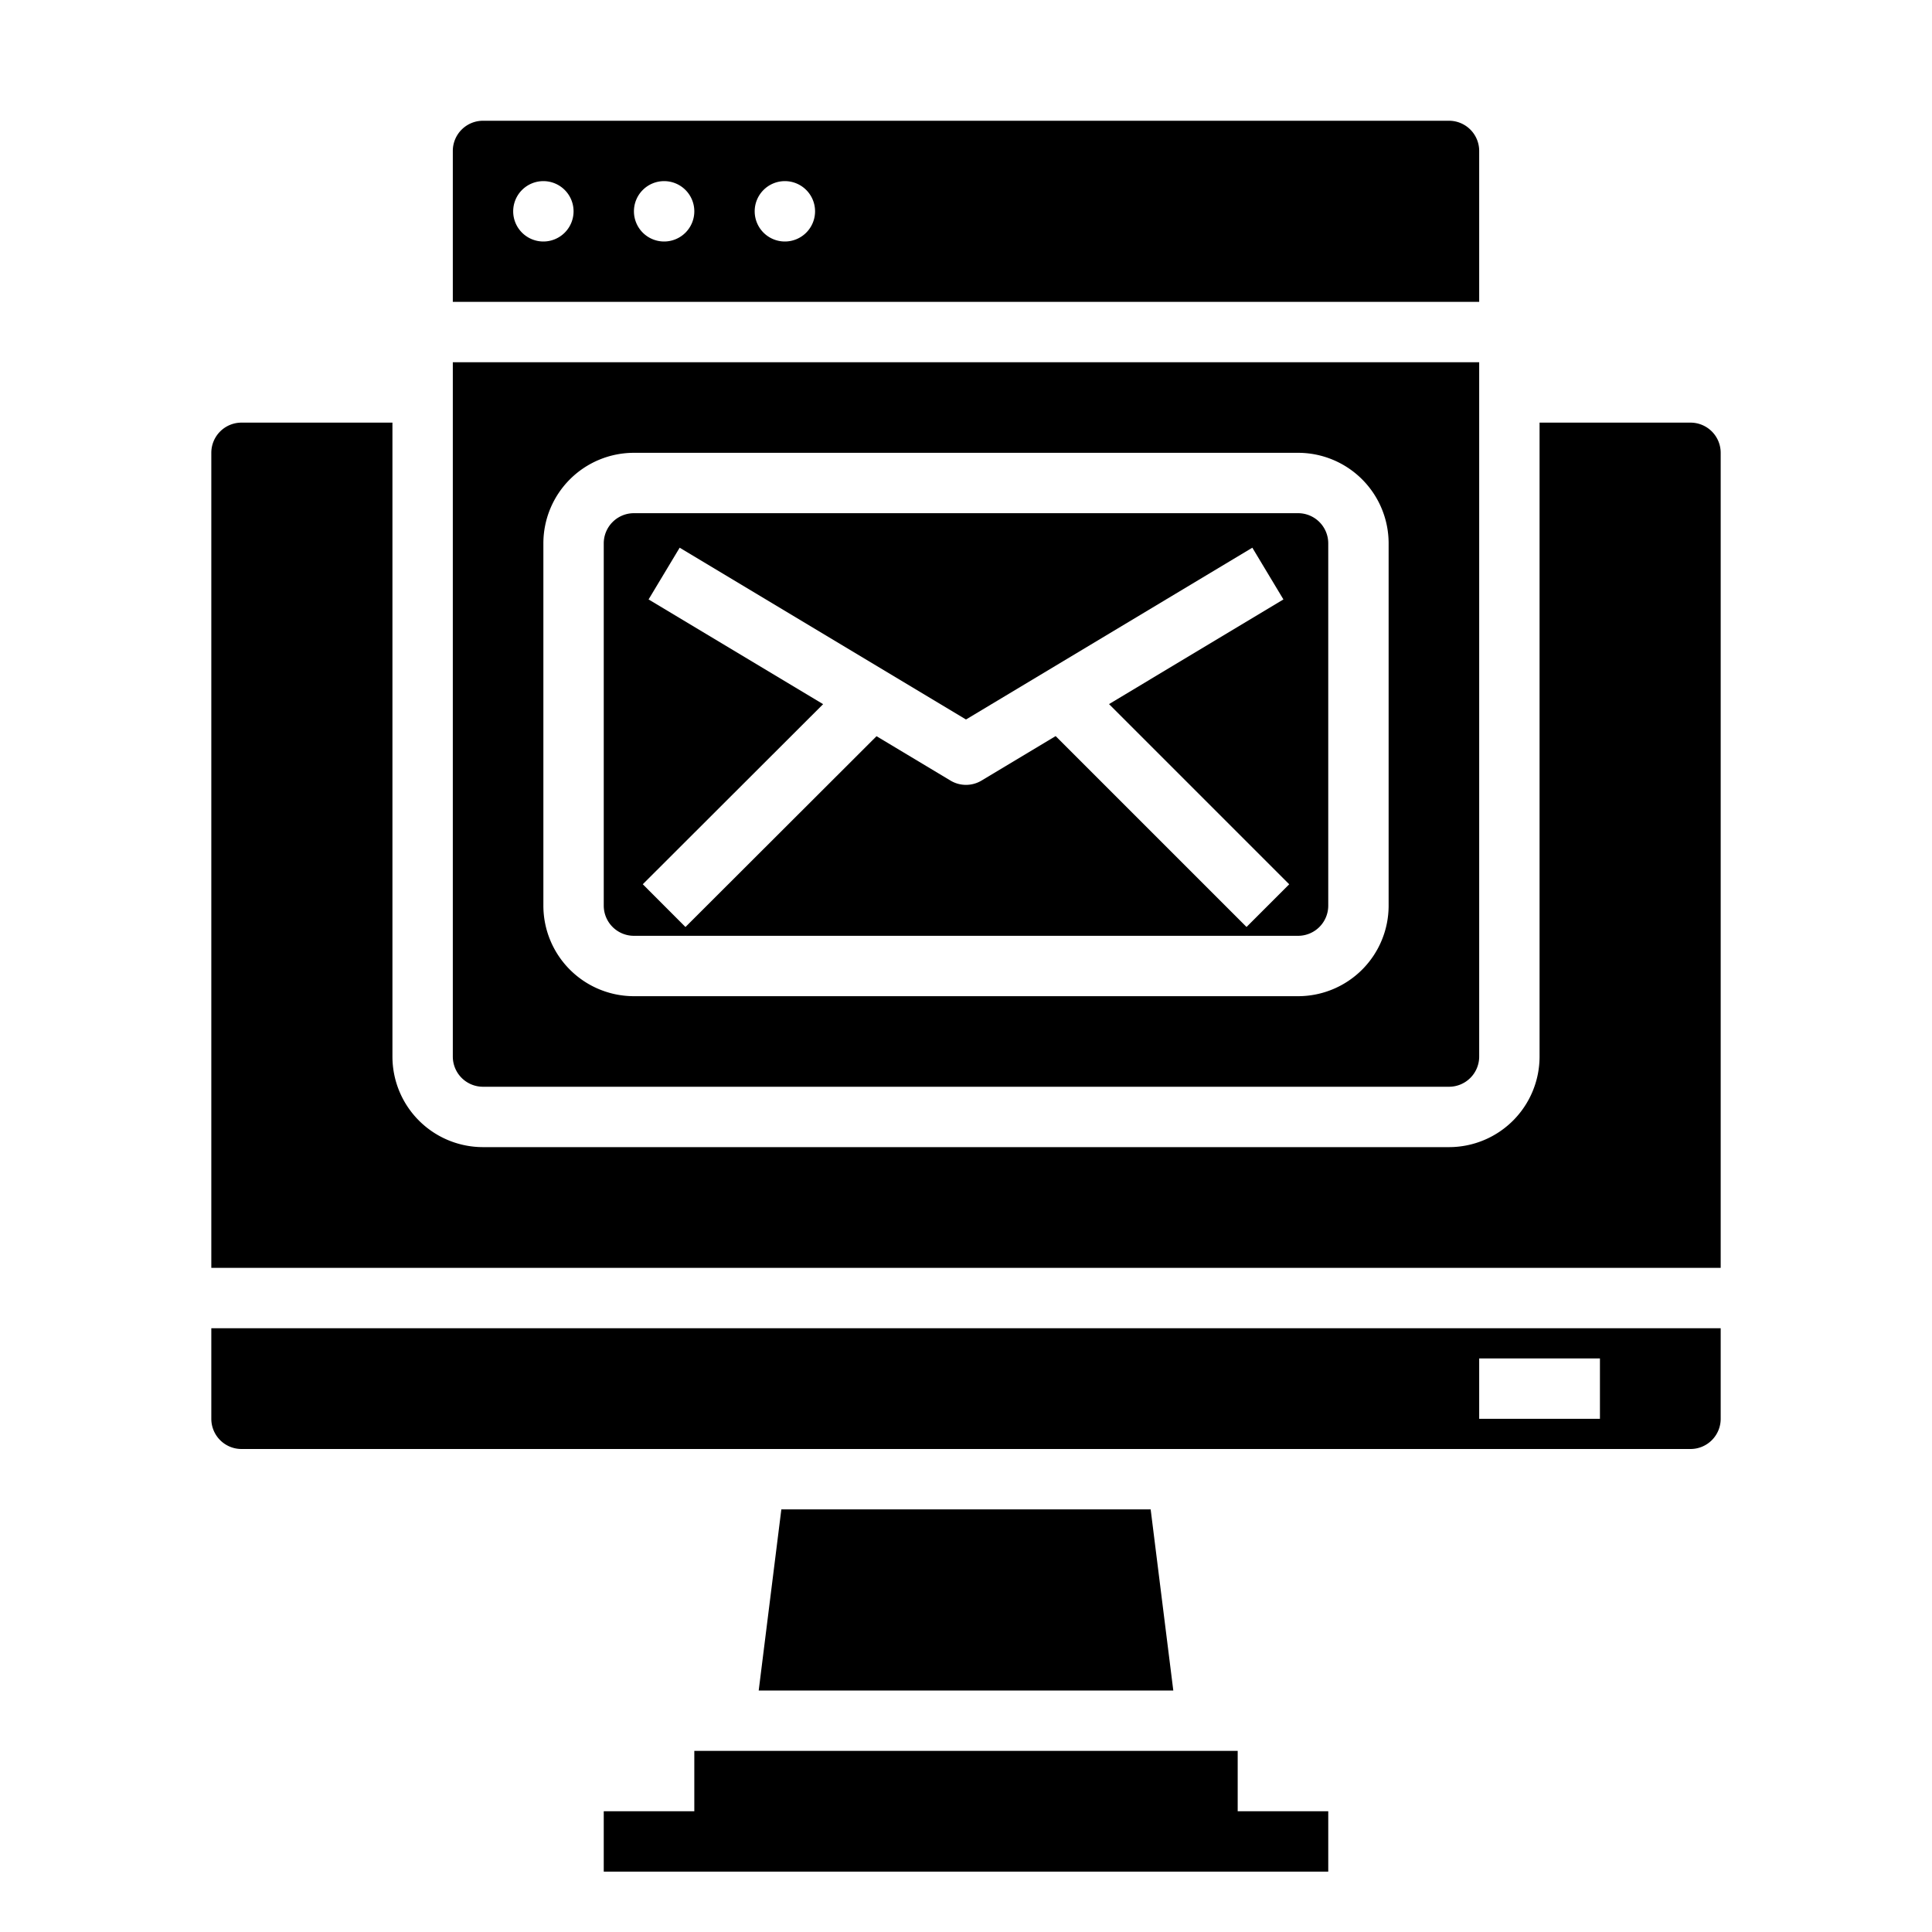 <svg xmlns="http://www.w3.org/2000/svg" viewBox="0 0 64 64" x="0px" y="0px"><g><polygon points="41 58 23 58 23 60 20 60 20 62 44 62 44 60 41 60 41 58"></polygon><path d="M7,47a1,1,0,0,0,1,1H56a1,1,0,0,0,1-1V44H7Zm42-2h4v2H49Z"></path><path d="M49,5a1,1,0,0,0-1-1H16a1,1,0,0,0-1,1v5H49ZM18,8a1,1,0,1,1,1-1A1,1,0,0,1,18,8Zm4,0a1,1,0,1,1,1-1A1,1,0,0,1,22,8Zm4,0a1,1,0,1,1,1-1A1,1,0,0,1,26,8Z"></path><path d="M56,14H51V35a3,3,0,0,1-3,3H16a3,3,0,0,1-3-3V14H8a1,1,0,0,0-1,1V42H57V15A1,1,0,0,0,56,14Z"></path><polygon points="25.883 50 25.133 56 38.867 56 38.117 50 25.883 50"></polygon><path d="M21,31H43a1,1,0,0,0,1-1V18a1,1,0,0,0-1-1H21a1,1,0,0,0-1,1V30A1,1,0,0,0,21,31Zm.485-11.143,1.03-1.714L32,23.834l9.485-5.691,1.03,1.714-5.777,3.467,5.969,5.969-1.414,1.414L34.97,24.384l-2.455,1.473a1,1,0,0,1-1.03,0l-2.449-1.469-6.329,6.32-1.414-1.416,5.974-5.966Z"></path><path d="M16,36H48a1,1,0,0,0,1-1V12H15V35A1,1,0,0,0,16,36Zm2-18a3,3,0,0,1,3-3H43a3,3,0,0,1,3,3V30a3,3,0,0,1-3,3H21a3,3,0,0,1-3-3Z"></path></g></svg>